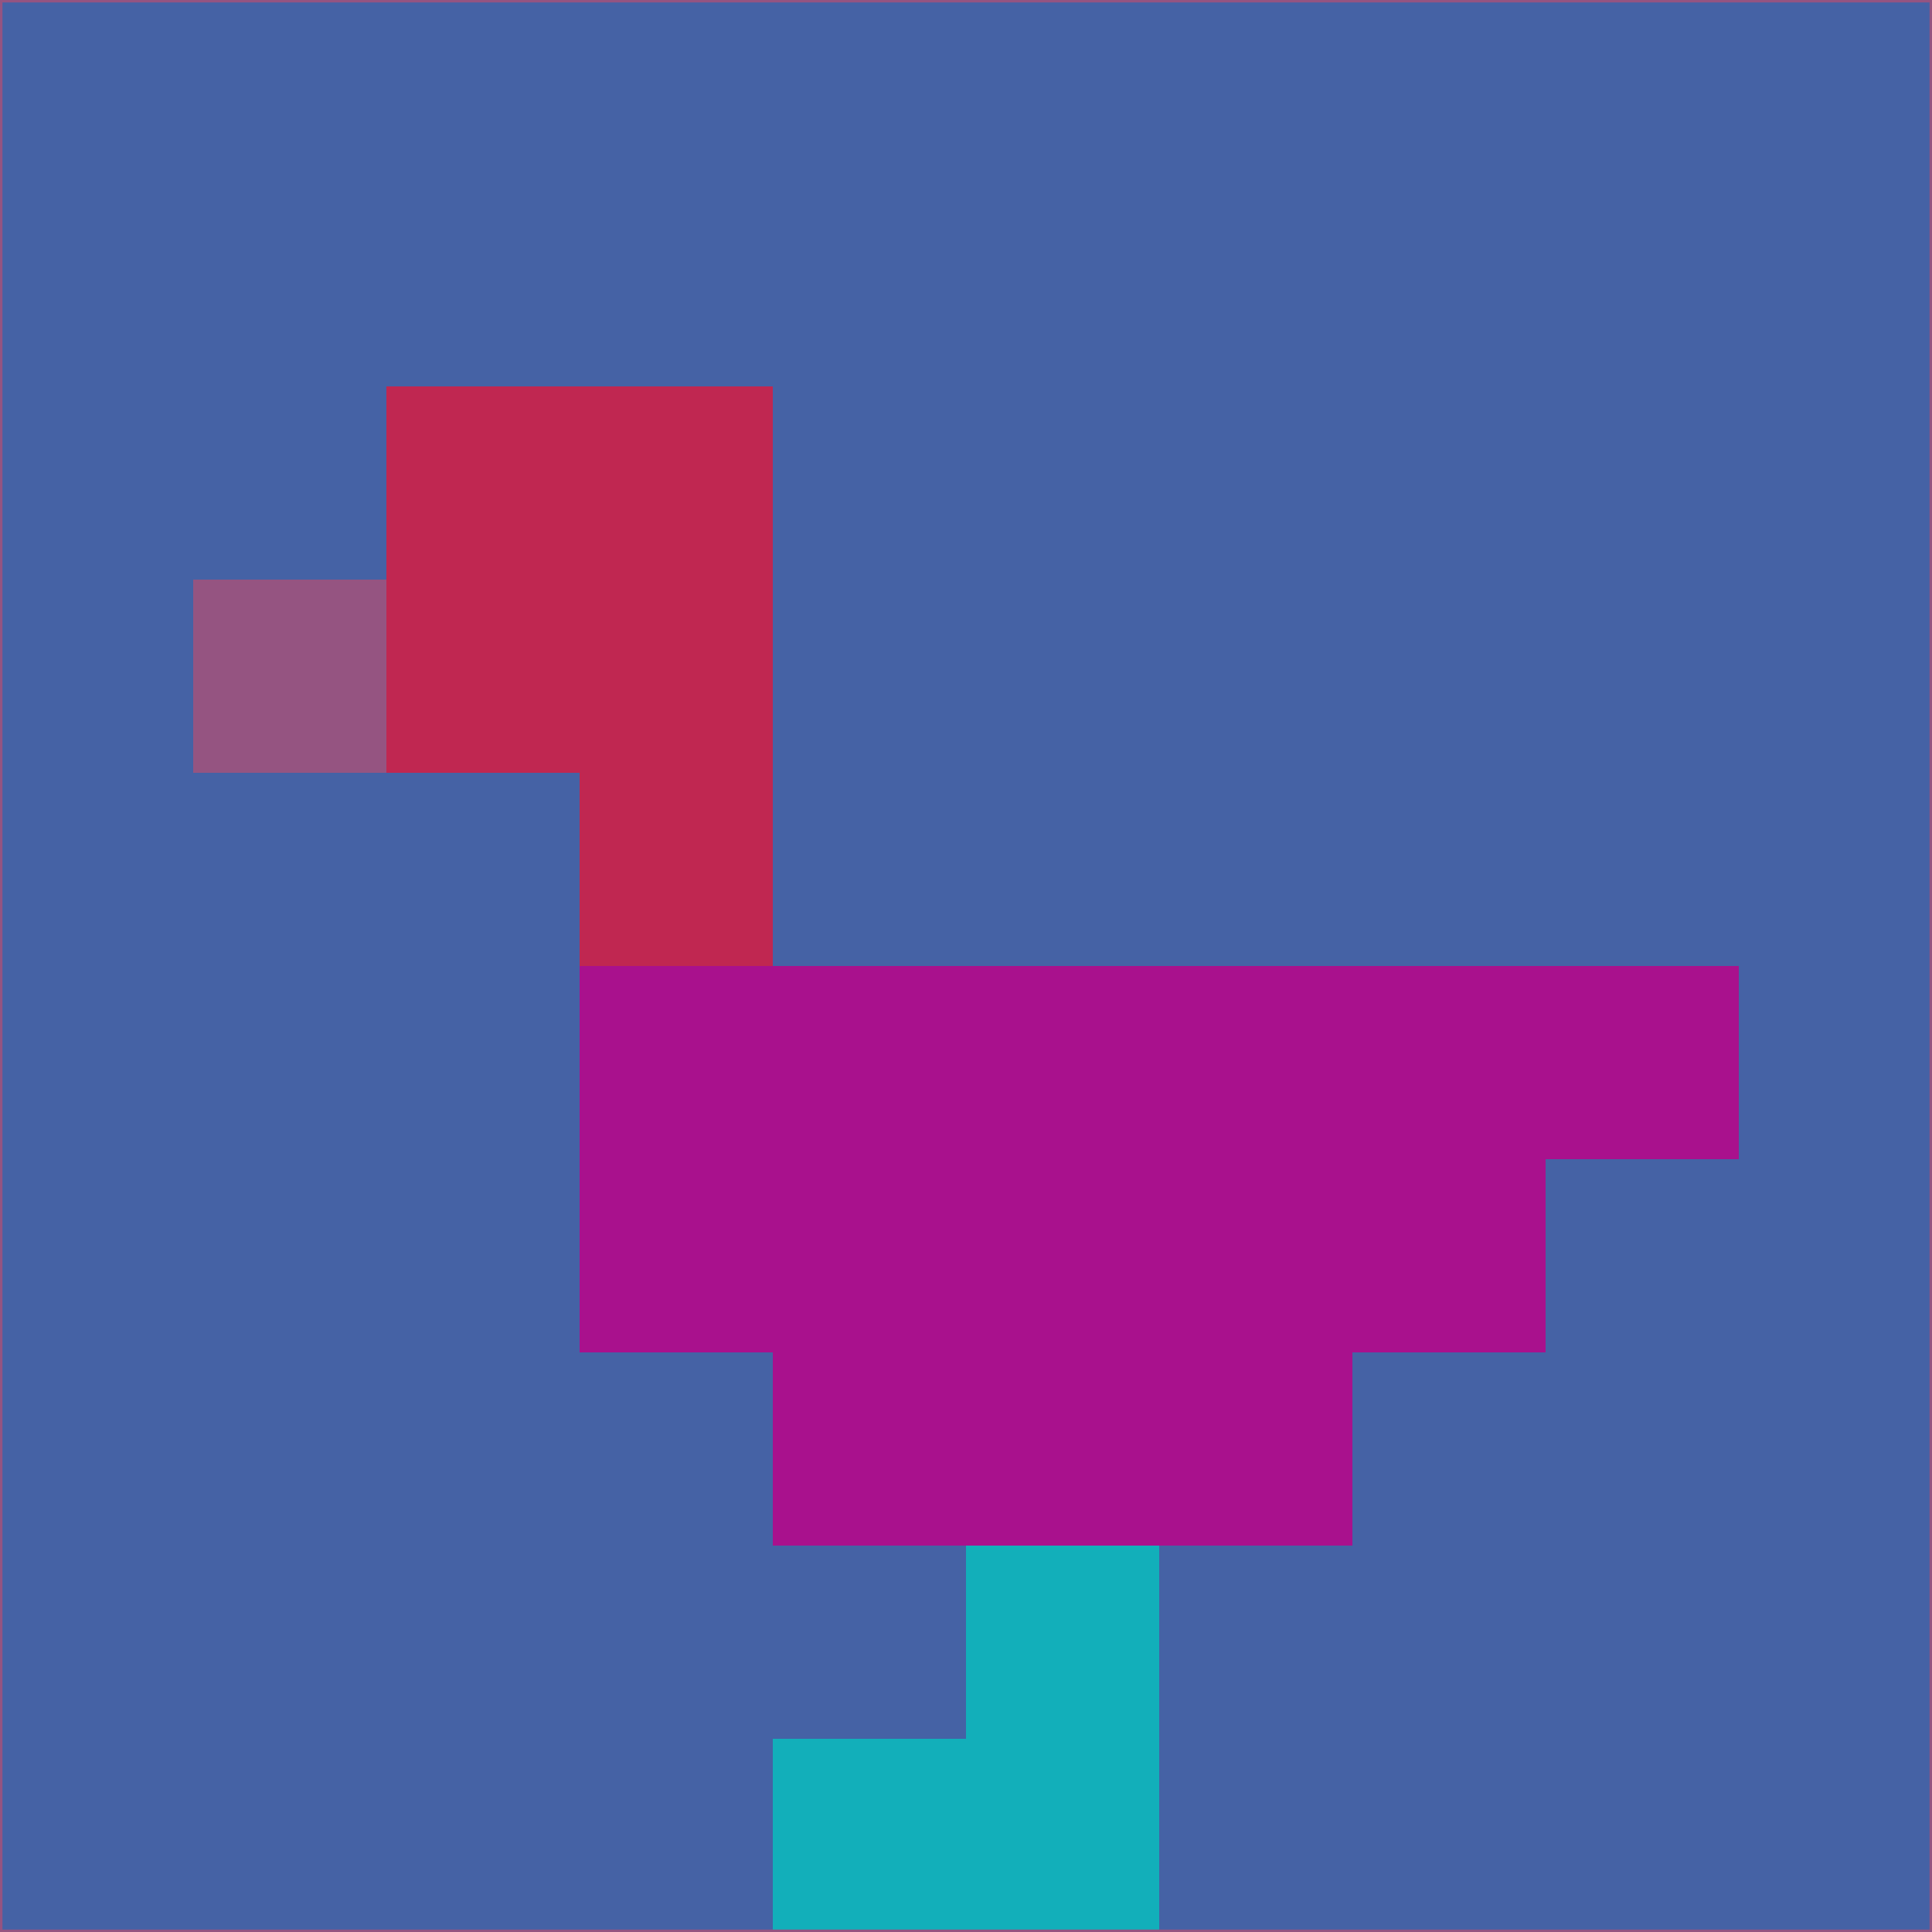 <svg xmlns="http://www.w3.org/2000/svg" version="1.1" width="785" height="785">
  <title>'goose-pfp-694263' by Dmitri Cherniak (Cyberpunk Edition)</title>
  <desc>
    seed=615723
    backgroundColor=#4562a5
    padding=20
    innerPadding=0
    timeout=500
    dimension=1
    border=false
    Save=function(){return n.handleSave()}
    frame=12

    Rendered at 2024-09-15T22:37:00.292Z
    Generated in 1ms
    Modified for Cyberpunk theme with new color scheme
  </desc>
  <defs/>
  <rect width="100%" height="100%" fill="#4562a5"/>
  <g>
    <g id="0-0">
      <rect x="0" y="0" height="785" width="785" fill="#4562a5"/>
      <g>
        <!-- Neon blue -->
        <rect id="0-0-2-2-2-2" x="157" y="157" width="157" height="157" fill="#c02751"/>
        <rect id="0-0-3-2-1-4" x="235.5" y="157" width="78.5" height="314" fill="#c02751"/>
        <!-- Electric purple -->
        <rect id="0-0-4-5-5-1" x="314" y="392.5" width="392.5" height="78.5" fill="#a9118d"/>
        <rect id="0-0-3-5-5-2" x="235.5" y="392.5" width="392.5" height="157" fill="#a9118d"/>
        <rect id="0-0-4-5-3-3" x="314" y="392.5" width="235.5" height="235.5" fill="#a9118d"/>
        <!-- Neon pink -->
        <rect id="0-0-1-3-1-1" x="78.5" y="235.5" width="78.5" height="78.5" fill="#955481"/>
        <!-- Cyber yellow -->
        <rect id="0-0-5-8-1-2" x="392.5" y="628" width="78.5" height="157" fill="#12afba"/>
        <rect id="0-0-4-9-2-1" x="314" y="706.5" width="157" height="78.5" fill="#12afba"/>
      </g>
      <rect x="0" y="0" stroke="#955481" stroke-width="2" height="785" width="785" fill="none"/>
    </g>
  </g>
  <script xmlns=""/>
</svg>